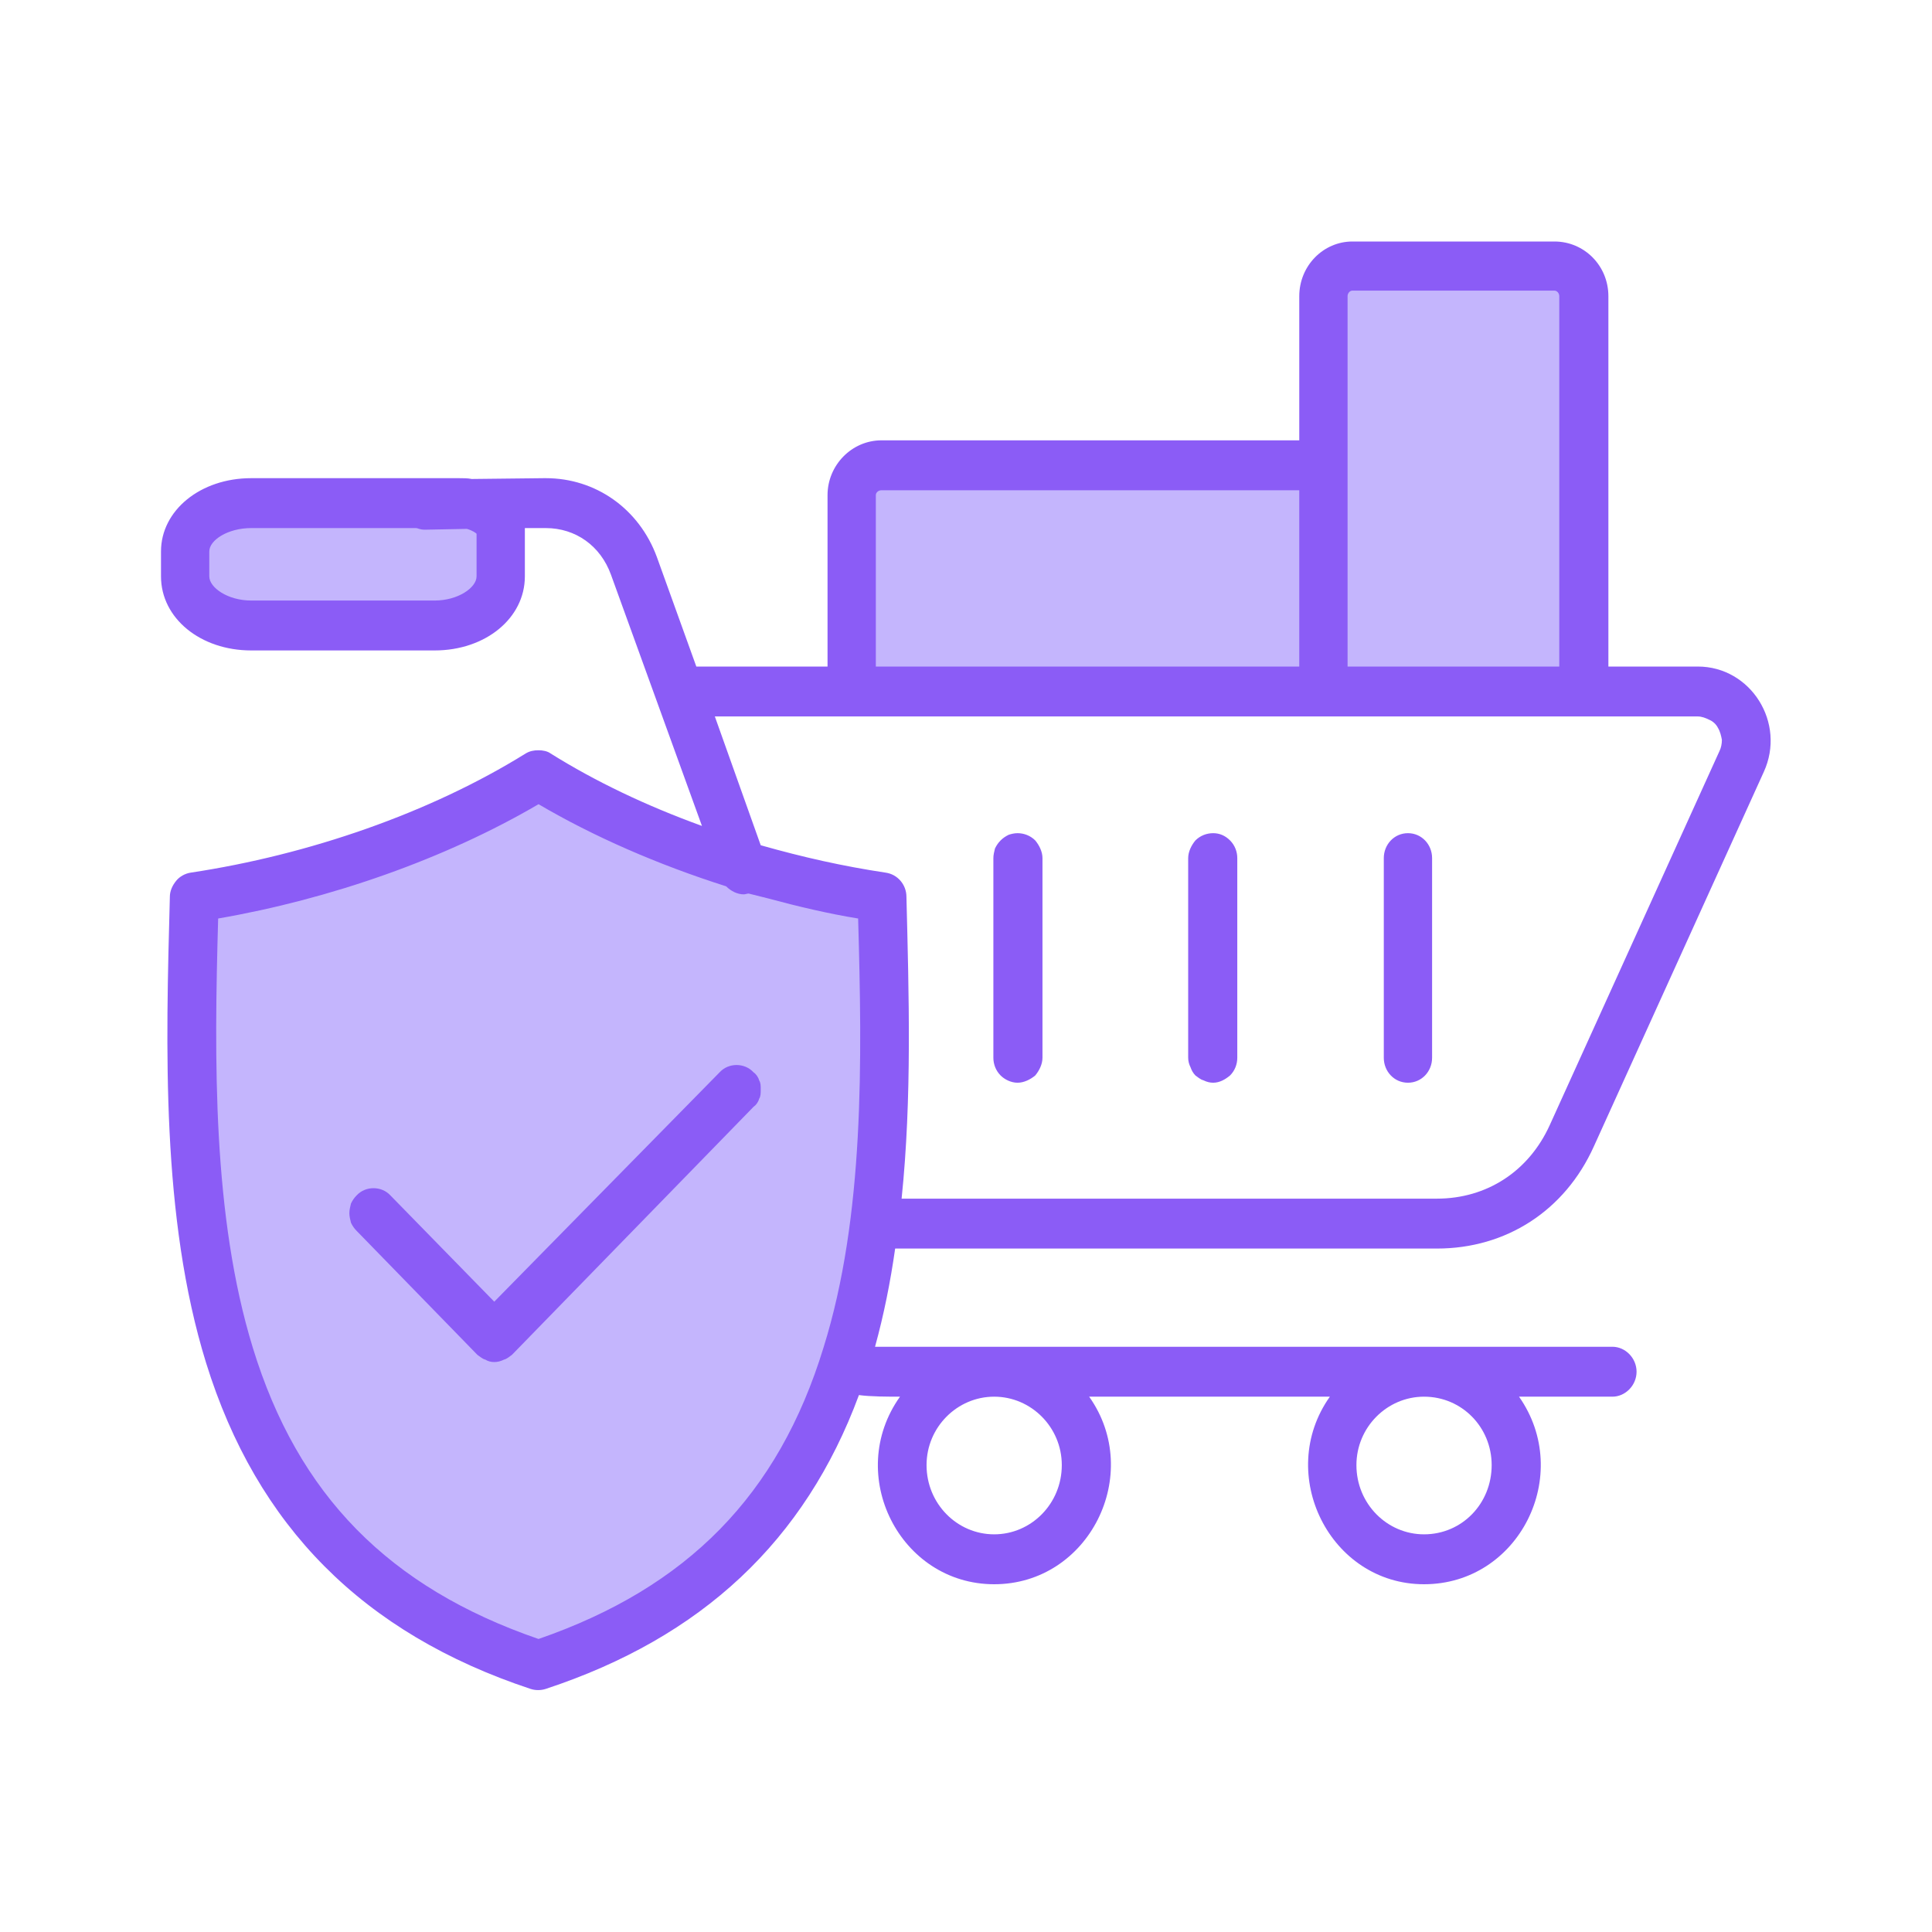 <svg width="24" height="24" viewBox="0 0 24 24" fill="none" xmlns="http://www.w3.org/2000/svg" xmlns:xlink="http://www.w3.org/1999/xlink">
	<desc>
			Created with Pixso.
	</desc>
	<defs>
		<clipPath id="clip1112_1162">
			<rect id="Icon / garantee" width="24" height="24" fill="white" fill-opacity="0"/>
		</clipPath>
	</defs>
	<g clip-path="url(#clip1112_1162)">
		<path id="Vector" d="M6.66 20.44C3.42 19.32 2.7 16.7 2.61 13.55C2.59 12.81 2.61 12.08 2.63 11.34C4.06 11.09 5.43 10.64 6.69 9.89C7.44 10.34 8.21 10.67 9.05 10.93C9.1 10.95 9.11 11.02 9.24 11.02C9.3 11.02 9.28 11.01 9.32 11.02C9.82 11.16 10.23 11.25 10.74 11.34C10.79 13.1 10.83 15.09 10.31 16.77C9.72 18.66 8.54 19.8 6.71 20.44L6.66 20.44ZM9.31 13.37C9.27 13.33 9.21 13.31 9.15 13.31C9.09 13.31 9.04 13.33 8.99 13.37L6.14 16.28L4.8 14.91C4.78 14.89 4.75 14.87 4.73 14.86C4.7 14.85 4.67 14.84 4.64 14.84C4.61 14.84 4.58 14.85 4.56 14.86C4.53 14.87 4.5 14.89 4.48 14.91C4.46 14.93 4.45 14.96 4.44 14.98C4.42 15.01 4.42 15.04 4.42 15.07C4.42 15.1 4.42 15.13 4.44 15.16C4.45 15.19 4.46 15.21 4.48 15.23L5.99 16.77C6.01 16.79 6.03 16.8 6.06 16.82C6.09 16.83 6.11 16.83 6.14 16.83C6.17 16.83 6.2 16.83 6.23 16.82C6.26 16.8 6.28 16.79 6.3 16.77L9.31 13.7C9.33 13.67 9.34 13.65 9.36 13.62C9.37 13.59 9.37 13.56 9.37 13.53C9.37 13.51 9.37 13.48 9.36 13.45C9.34 13.42 9.33 13.4 9.31 13.37ZM10.8 8.37L10.8 6.15C10.8 6.11 10.82 6.08 10.85 6.05C10.87 6.02 10.91 6.01 10.95 6.01L16.22 6.01L16.22 8.37L10.8 8.37ZM16.66 3.68C16.66 3.64 16.68 3.6 16.7 3.57C16.73 3.55 16.77 3.53 16.8 3.53L19.31 3.53C19.35 3.53 19.38 3.55 19.41 3.57C19.44 3.6 19.45 3.64 19.45 3.68L19.45 8.37L16.66 8.37L16.66 3.68ZM6 7.16C6 7.28 5.9 7.38 5.81 7.43C5.69 7.51 5.54 7.54 5.4 7.54L3.12 7.54C2.98 7.54 2.83 7.51 2.71 7.43C2.62 7.38 2.52 7.28 2.52 7.16L2.52 6.85C2.52 6.73 2.62 6.64 2.71 6.58C2.83 6.51 2.98 6.47 3.12 6.47L5.18 6.48C5.22 6.48 5.23 6.49 5.27 6.49L5.82 6.49C5.88 6.51 5.98 6.56 6 6.61L6 7.16Z" fill="#C4B5FD" fill-opacity="1" fill-rule="evenodd"/>
		<path id="Vector" d="M9.36 13.32C9.39 13.34 9.42 13.38 9.43 13.42C9.45 13.45 9.45 13.49 9.45 13.53C9.45 13.58 9.45 13.62 9.43 13.65C9.42 13.69 9.39 13.73 9.36 13.75L6.36 16.83C6.33 16.85 6.3 16.88 6.26 16.89C6.22 16.91 6.18 16.92 6.14 16.92C6.1 16.92 6.06 16.91 6.03 16.89C5.99 16.88 5.96 16.85 5.93 16.83L4.43 15.29C4.4 15.26 4.38 15.23 4.36 15.19C4.35 15.15 4.34 15.11 4.34 15.07C4.34 15.03 4.35 14.99 4.36 14.95C4.38 14.91 4.4 14.88 4.43 14.85C4.54 14.73 4.74 14.73 4.85 14.85L6.14 16.17L8.94 13.32C9.05 13.2 9.25 13.2 9.36 13.32ZM17.19 13.14L17.19 10.66C17.19 10.49 17.32 10.35 17.49 10.35C17.66 10.35 17.79 10.49 17.79 10.66L17.79 13.14C17.79 13.31 17.66 13.45 17.49 13.45C17.32 13.45 17.19 13.31 17.19 13.14ZM14.76 13.14L14.76 10.66C14.76 10.58 14.8 10.5 14.85 10.44C14.91 10.38 14.99 10.35 15.07 10.35C15.15 10.35 15.22 10.38 15.28 10.44C15.34 10.5 15.37 10.58 15.37 10.66L15.37 13.14C15.37 13.22 15.34 13.3 15.28 13.36C15.22 13.41 15.15 13.45 15.07 13.45C15.03 13.45 14.99 13.44 14.95 13.42C14.91 13.41 14.88 13.38 14.85 13.36C14.82 13.33 14.8 13.29 14.79 13.26C14.77 13.22 14.76 13.18 14.76 13.14ZM12.34 13.14L12.34 10.66C12.34 10.62 12.35 10.58 12.36 10.54C12.38 10.5 12.4 10.47 12.43 10.44C12.46 10.41 12.49 10.39 12.53 10.37C12.56 10.36 12.6 10.35 12.64 10.35C12.72 10.35 12.8 10.38 12.86 10.44C12.91 10.5 12.95 10.58 12.95 10.66L12.95 13.14C12.95 13.22 12.91 13.3 12.86 13.36C12.8 13.41 12.72 13.45 12.64 13.45C12.56 13.45 12.48 13.41 12.43 13.36C12.37 13.3 12.34 13.22 12.34 13.14ZM18.53 18.2C18.53 18.68 18.16 19.06 17.69 19.06C17.23 19.06 16.85 18.68 16.85 18.2C16.85 17.73 17.23 17.35 17.69 17.35C18.16 17.35 18.53 17.73 18.53 18.2ZM13.19 18.2C13.19 18.68 12.81 19.06 12.35 19.06C11.89 19.06 11.51 18.68 11.51 18.2C11.51 17.73 11.89 17.35 12.35 17.35C12.81 17.35 13.19 17.73 13.19 18.2ZM6.69 20.36C8.54 19.72 9.67 18.57 10.23 16.74C10.74 15.11 10.71 13.17 10.66 11.41C10.29 11.35 9.91 11.26 9.54 11.16C9.46 11.14 9.38 11.12 9.3 11.1C9.28 11.1 9.26 11.11 9.24 11.11C9.16 11.11 9.08 11.07 9.02 11.01C8.17 10.74 7.37 10.39 6.69 9.99C5.53 10.67 4.1 11.17 2.71 11.41C2.66 13.17 2.64 15.11 3.14 16.74C3.7 18.57 4.83 19.72 6.69 20.36ZM21.09 8.9L8.88 8.9L9.45 10.5C9.98 10.65 10.47 10.76 11 10.84C11.15 10.86 11.26 10.99 11.26 11.14C11.29 12.34 11.33 13.64 11.2 14.89L17.85 14.89C18.47 14.89 18.99 14.55 19.25 13.98L21.36 9.33C21.38 9.29 21.39 9.24 21.39 9.19C21.38 9.14 21.37 9.09 21.34 9.04C21.32 9 21.28 8.96 21.23 8.94C21.19 8.92 21.14 8.9 21.09 8.9ZM10.88 6.15C10.88 6.12 10.91 6.09 10.95 6.09L16.14 6.09L16.14 8.28L10.88 8.28L10.88 6.15ZM16.8 3.61L19.31 3.61C19.34 3.61 19.37 3.64 19.37 3.68L19.37 8.28L16.74 8.28L16.74 3.68C16.74 3.64 16.77 3.61 16.8 3.61ZM5.92 6.63L5.92 7.16C5.92 7.3 5.69 7.46 5.4 7.46L3.12 7.46C2.83 7.46 2.6 7.3 2.6 7.16L2.6 6.85C2.6 6.71 2.83 6.56 3.12 6.56L5.17 6.56C5.19 6.56 5.21 6.58 5.28 6.58L5.8 6.57C5.87 6.59 5.91 6.62 5.92 6.63ZM17.85 15.51C18.71 15.51 19.44 15.04 19.8 14.24L21.91 9.59C22.19 8.98 21.75 8.28 21.09 8.28L19.98 8.28L19.98 3.68C19.98 3.3 19.68 3 19.31 3L16.8 3C16.44 3 16.14 3.3 16.14 3.68L16.14 5.47L10.95 5.47C10.58 5.47 10.28 5.78 10.28 6.15L10.28 8.28L8.65 8.28L8.16 6.92C7.94 6.32 7.4 5.94 6.78 5.94C6.77 5.94 6.76 5.94 6.76 5.94L5.86 5.95C5.81 5.94 5.76 5.94 5.7 5.94L3.12 5.94C2.49 5.94 2 6.34 2 6.85L2 7.16C2 7.68 2.49 8.08 3.12 8.08L5.4 8.08C6.03 8.08 6.52 7.68 6.52 7.16L6.52 6.56L6.78 6.56C7.15 6.56 7.46 6.78 7.59 7.14L8.72 10.26C8.03 10.01 7.4 9.71 6.84 9.36C6.8 9.33 6.74 9.32 6.69 9.32C6.63 9.32 6.58 9.33 6.53 9.36C5.34 10.1 3.83 10.62 2.37 10.84C2.3 10.85 2.23 10.89 2.19 10.94C2.14 11 2.11 11.07 2.11 11.14C2.06 13.01 2 15.12 2.56 16.93C3.19 18.96 4.51 20.29 6.59 20.98C6.65 21 6.72 21 6.78 20.98C8.72 20.34 10 19.14 10.67 17.33C10.81 17.35 11.04 17.35 11.18 17.35C10.49 18.32 11.18 19.68 12.35 19.68C13.53 19.68 14.21 18.31 13.53 17.35L16.52 17.35C15.84 18.31 16.52 19.68 17.69 19.68C18.87 19.68 19.55 18.32 18.87 17.35L20.03 17.35C20.19 17.35 20.33 17.21 20.33 17.04C20.33 16.87 20.19 16.73 20.03 16.73L10.87 16.73C10.98 16.33 11.06 15.93 11.12 15.51L17.85 15.51Z" fill="#8B5CF6" fill-opacity="1" fill-rule="evenodd"/>
	</g>
</svg>
